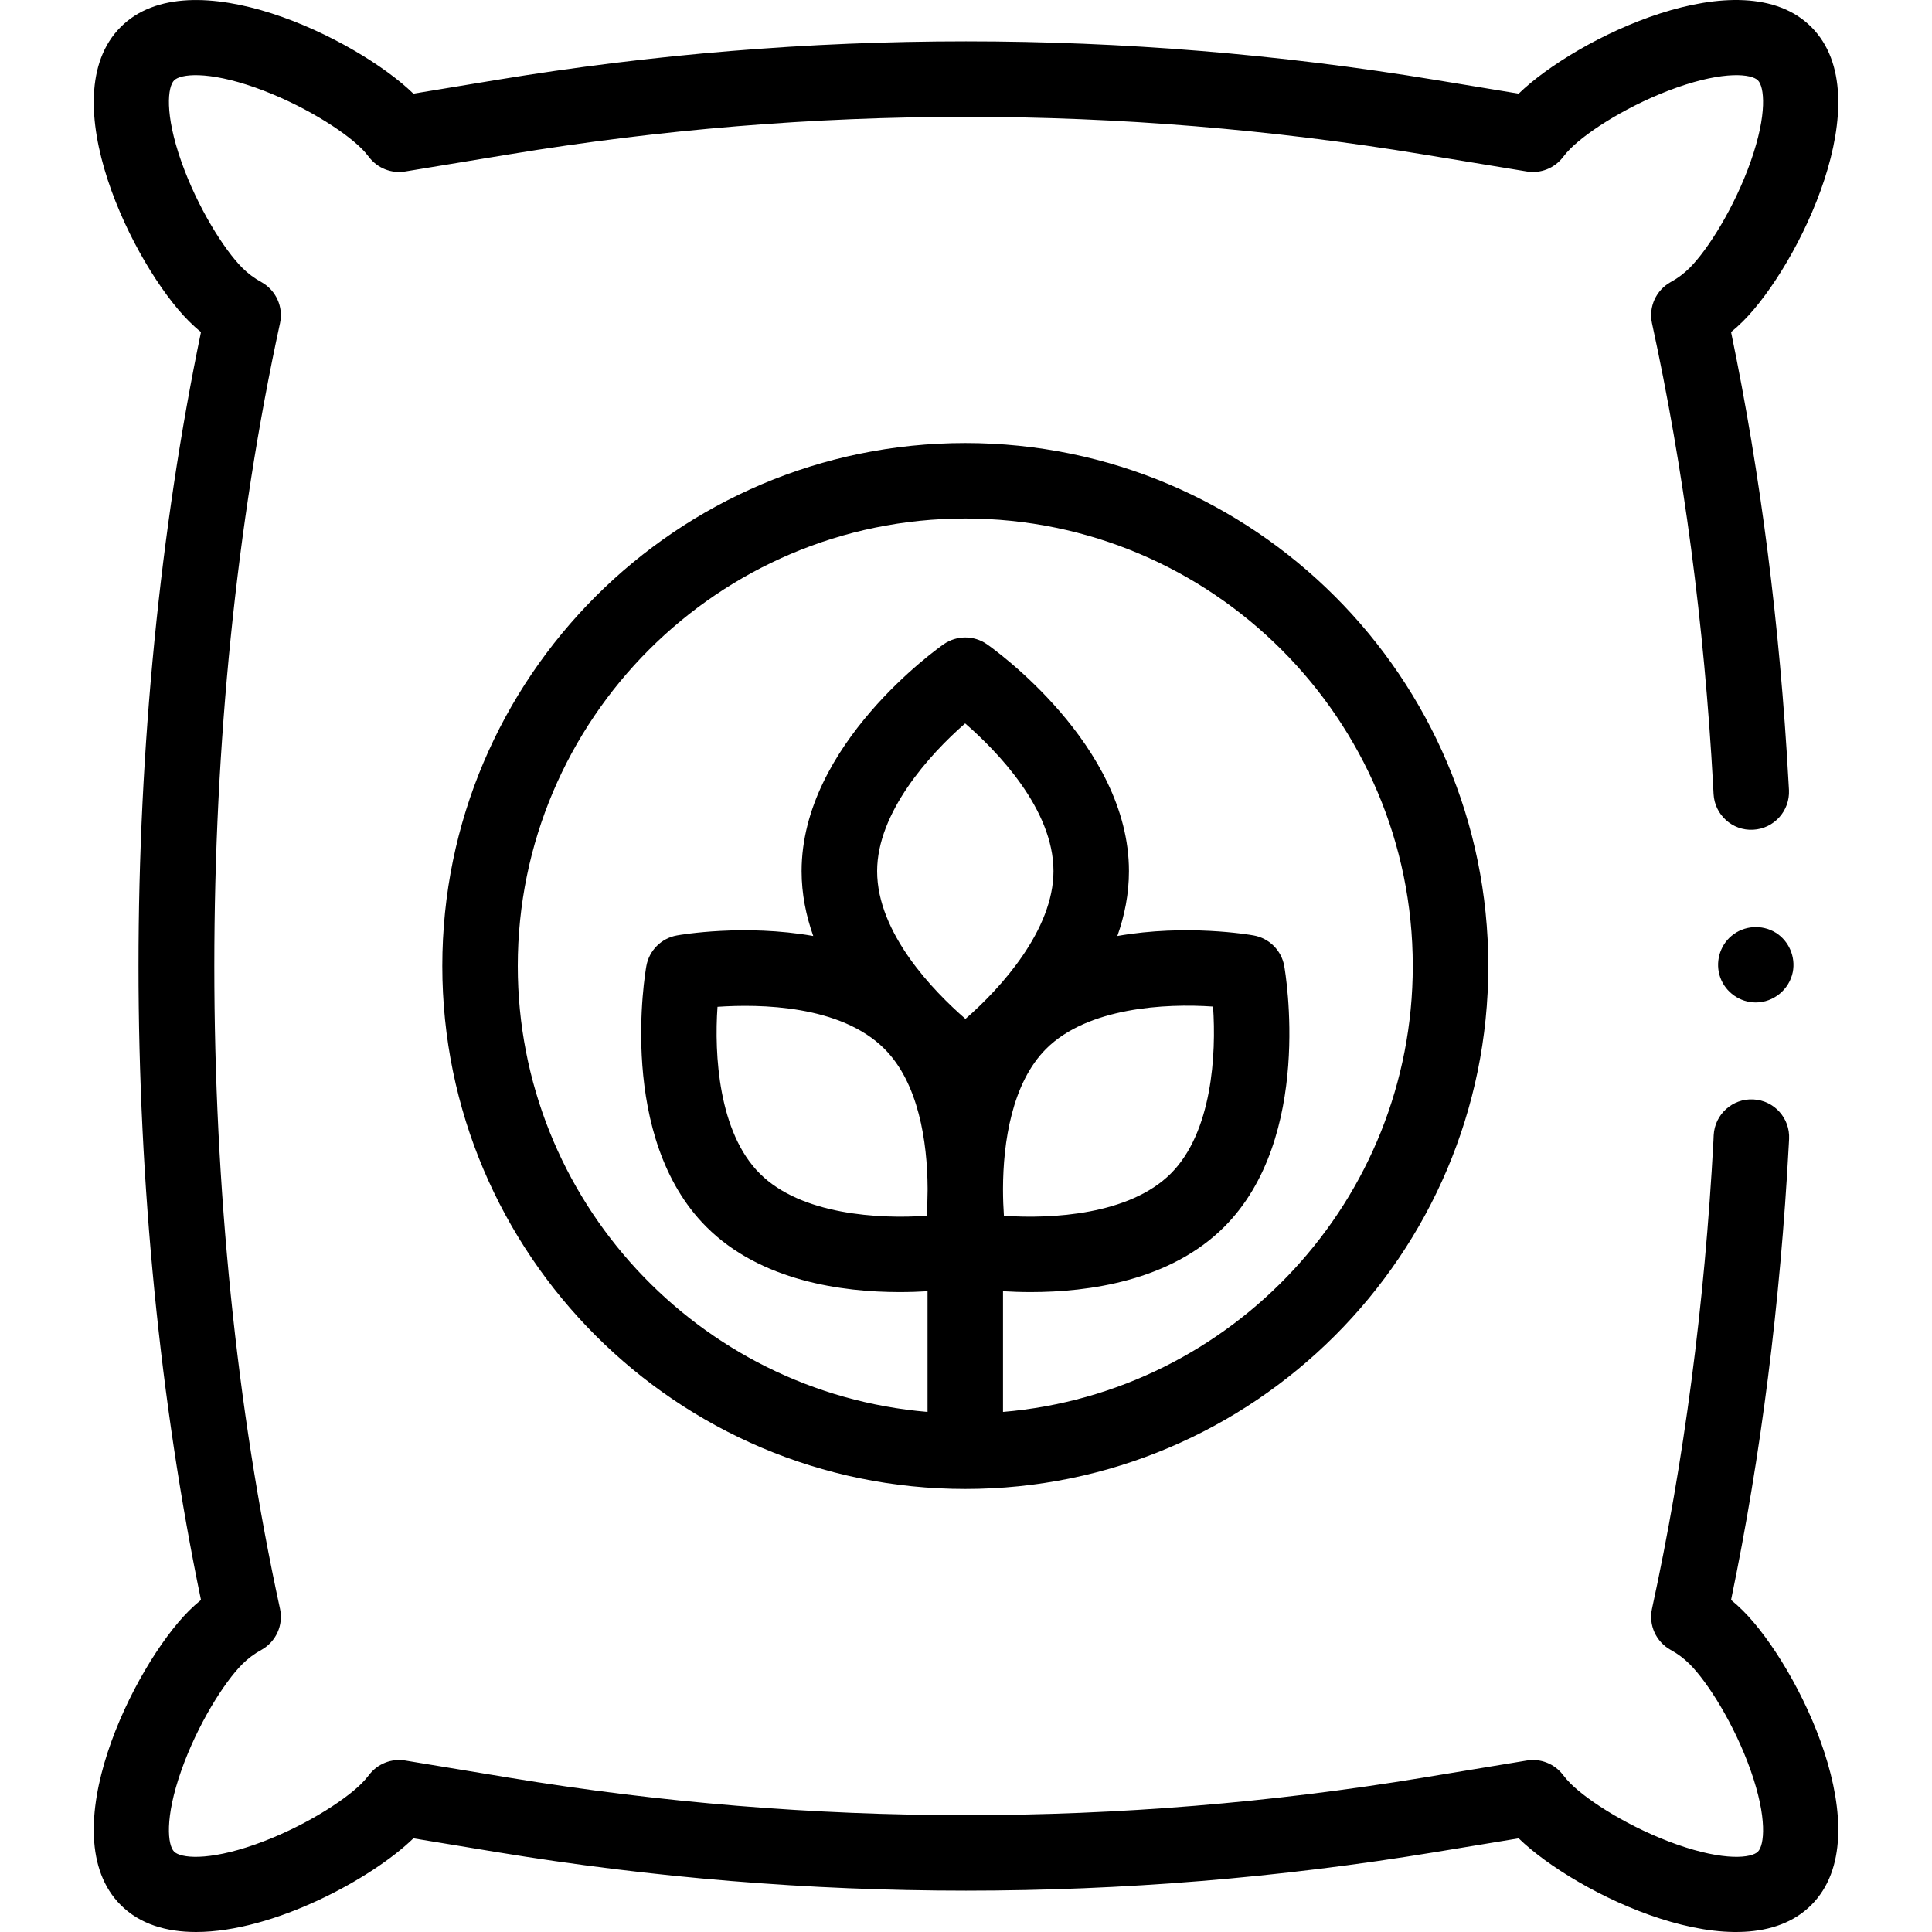 <svg width="32" height="32" viewBox="0 0 32 32" fill="none" xmlns="http://www.w3.org/2000/svg">
<g clip-path="url(#clip0_680_29210)">
<path d="M29.081 16.604C28.819 16.604 28.581 16.436 28.493 16.19C28.406 15.948 28.48 15.669 28.677 15.503C28.881 15.329 29.183 15.307 29.411 15.448C29.63 15.584 29.744 15.849 29.694 16.101C29.636 16.39 29.375 16.604 29.081 16.604Z" fill="black"/>
<path d="M15.988 7.338C11.212 7.338 7.326 11.224 7.326 16C7.326 20.776 11.212 24.662 15.988 24.662C20.765 24.662 24.651 20.776 24.651 16C24.651 11.224 20.765 7.338 15.988 7.338ZM11.884 16.676C12.584 16.628 13.923 16.645 14.649 17.372C15.214 17.936 15.36 18.912 15.364 19.678C15.364 19.692 15.364 19.705 15.364 19.718C15.363 19.868 15.358 20.009 15.349 20.137C14.561 20.192 13.269 20.123 12.584 19.437H12.584C11.899 18.753 11.829 17.464 11.884 16.676ZM16.613 19.701C16.613 19.697 16.613 19.693 16.613 19.689C16.615 18.921 16.76 17.939 17.327 17.372C18.013 16.686 19.305 16.617 20.092 16.672C20.147 17.46 20.078 18.752 19.393 19.437C18.707 20.123 17.415 20.192 16.628 20.137C16.619 20.004 16.613 19.857 16.613 19.701ZM15.991 16.876C15.462 16.416 14.528 15.457 14.528 14.429C14.528 13.461 15.39 12.5 15.986 11.982C16.515 12.442 17.449 13.401 17.449 14.429C17.449 15.397 16.587 16.358 15.991 16.876ZM16.613 23.386V21.387C16.752 21.395 16.907 21.401 17.074 21.401C18.028 21.401 19.38 21.218 20.277 20.321C21.758 18.84 21.291 16.114 21.271 15.999C21.225 15.742 21.023 15.54 20.765 15.494C20.695 15.481 19.648 15.302 18.507 15.503C18.627 15.165 18.699 14.805 18.699 14.429C18.699 12.334 16.442 10.737 16.346 10.67C16.131 10.521 15.846 10.521 15.631 10.67C15.535 10.737 13.277 12.334 13.277 14.429C13.277 14.805 13.35 15.165 13.47 15.503C12.329 15.302 11.282 15.481 11.211 15.494C10.954 15.54 10.752 15.742 10.706 15.999C10.685 16.114 10.218 18.84 11.7 20.321H11.7C12.596 21.218 13.949 21.401 14.902 21.401C15.07 21.401 15.225 21.395 15.363 21.387V23.386C11.568 23.067 8.576 19.876 8.576 16C8.576 11.913 11.901 8.588 15.988 8.588C20.075 8.588 23.4 11.913 23.4 16C23.4 19.876 20.409 23.067 16.613 23.386Z" fill="black"/>
<path d="M3.247 32C2.757 32 2.318 31.872 1.999 31.553C0.835 30.389 2.212 27.597 3.128 26.681C3.192 26.617 3.259 26.557 3.329 26.5C2.651 23.232 2.294 19.612 2.294 16C2.294 12.388 2.651 8.768 3.329 5.5C3.259 5.444 3.192 5.383 3.128 5.319C2.212 4.403 0.835 1.611 1.999 0.447C3.154 -0.707 5.905 0.635 6.847 1.551L8.228 1.323C13.385 0.472 18.615 0.472 23.773 1.323L25.154 1.551C26.095 0.635 28.847 -0.708 30.001 0.447C31.166 1.611 29.789 4.403 28.872 5.319C28.808 5.383 28.741 5.444 28.672 5.5C29.161 7.856 29.481 10.359 29.623 12.947L29.631 13.086C29.648 13.431 29.383 13.725 29.038 13.743C28.694 13.762 28.4 13.496 28.382 13.151L28.375 13.015C28.228 10.342 27.887 7.764 27.362 5.353C27.303 5.083 27.43 4.806 27.672 4.672C27.788 4.609 27.894 4.529 27.988 4.435C28.286 4.137 28.728 3.437 28.997 2.675C29.277 1.881 29.222 1.436 29.117 1.331C29.012 1.225 28.567 1.17 27.773 1.45C27.011 1.719 26.311 2.162 26.013 2.46C25.968 2.504 25.926 2.552 25.888 2.602C25.748 2.786 25.517 2.878 25.289 2.84L23.569 2.557C18.547 1.728 13.454 1.728 8.431 2.557L6.712 2.84C6.483 2.878 6.253 2.786 6.112 2.602C6.074 2.552 6.033 2.504 5.988 2.46C5.69 2.162 4.989 1.719 4.228 1.45C3.434 1.17 2.989 1.225 2.884 1.331C2.778 1.436 2.723 1.881 3.003 2.675C3.272 3.437 3.714 4.137 4.012 4.435C4.106 4.529 4.213 4.609 4.328 4.672C4.571 4.806 4.697 5.083 4.638 5.353C3.187 12.02 3.187 19.98 4.638 26.647C4.697 26.917 4.571 27.194 4.328 27.328C4.213 27.391 4.106 27.471 4.012 27.565C3.714 27.863 3.272 28.563 3.003 29.325C2.723 30.119 2.778 30.564 2.884 30.669C2.989 30.775 3.434 30.83 4.228 30.55C4.99 30.281 5.69 29.838 5.988 29.541C6.033 29.496 6.075 29.448 6.113 29.398C6.253 29.214 6.483 29.122 6.712 29.16L8.431 29.444C13.454 30.272 18.547 30.272 23.569 29.444L25.289 29.16C25.517 29.122 25.748 29.214 25.888 29.398C25.926 29.448 25.968 29.496 26.013 29.541C26.311 29.838 27.011 30.281 27.773 30.55C28.567 30.83 29.012 30.775 29.117 30.669C29.222 30.564 29.277 30.119 28.997 29.325C28.728 28.563 28.286 27.863 27.988 27.565C27.894 27.471 27.788 27.391 27.672 27.328C27.43 27.194 27.303 26.917 27.362 26.647C27.893 24.208 28.235 21.6 28.38 18.894L28.384 18.802C28.402 18.457 28.695 18.192 29.041 18.21C29.386 18.227 29.651 18.521 29.633 18.866L29.628 18.96C29.488 21.581 29.167 24.115 28.672 26.5C28.742 26.557 28.808 26.617 28.872 26.681C29.789 27.598 31.166 30.389 30.001 31.553C28.847 32.708 26.095 31.366 25.154 30.449L23.773 30.677C18.615 31.528 13.385 31.528 8.228 30.677L6.847 30.449C6.165 31.113 4.533 32 3.247 32Z" fill="black"/>
</g>
<defs>
<clipPath id="clip0_680_29210">
<rect width="32" height="32" fill="white"/>
</clipPath>
</defs>
</svg>
